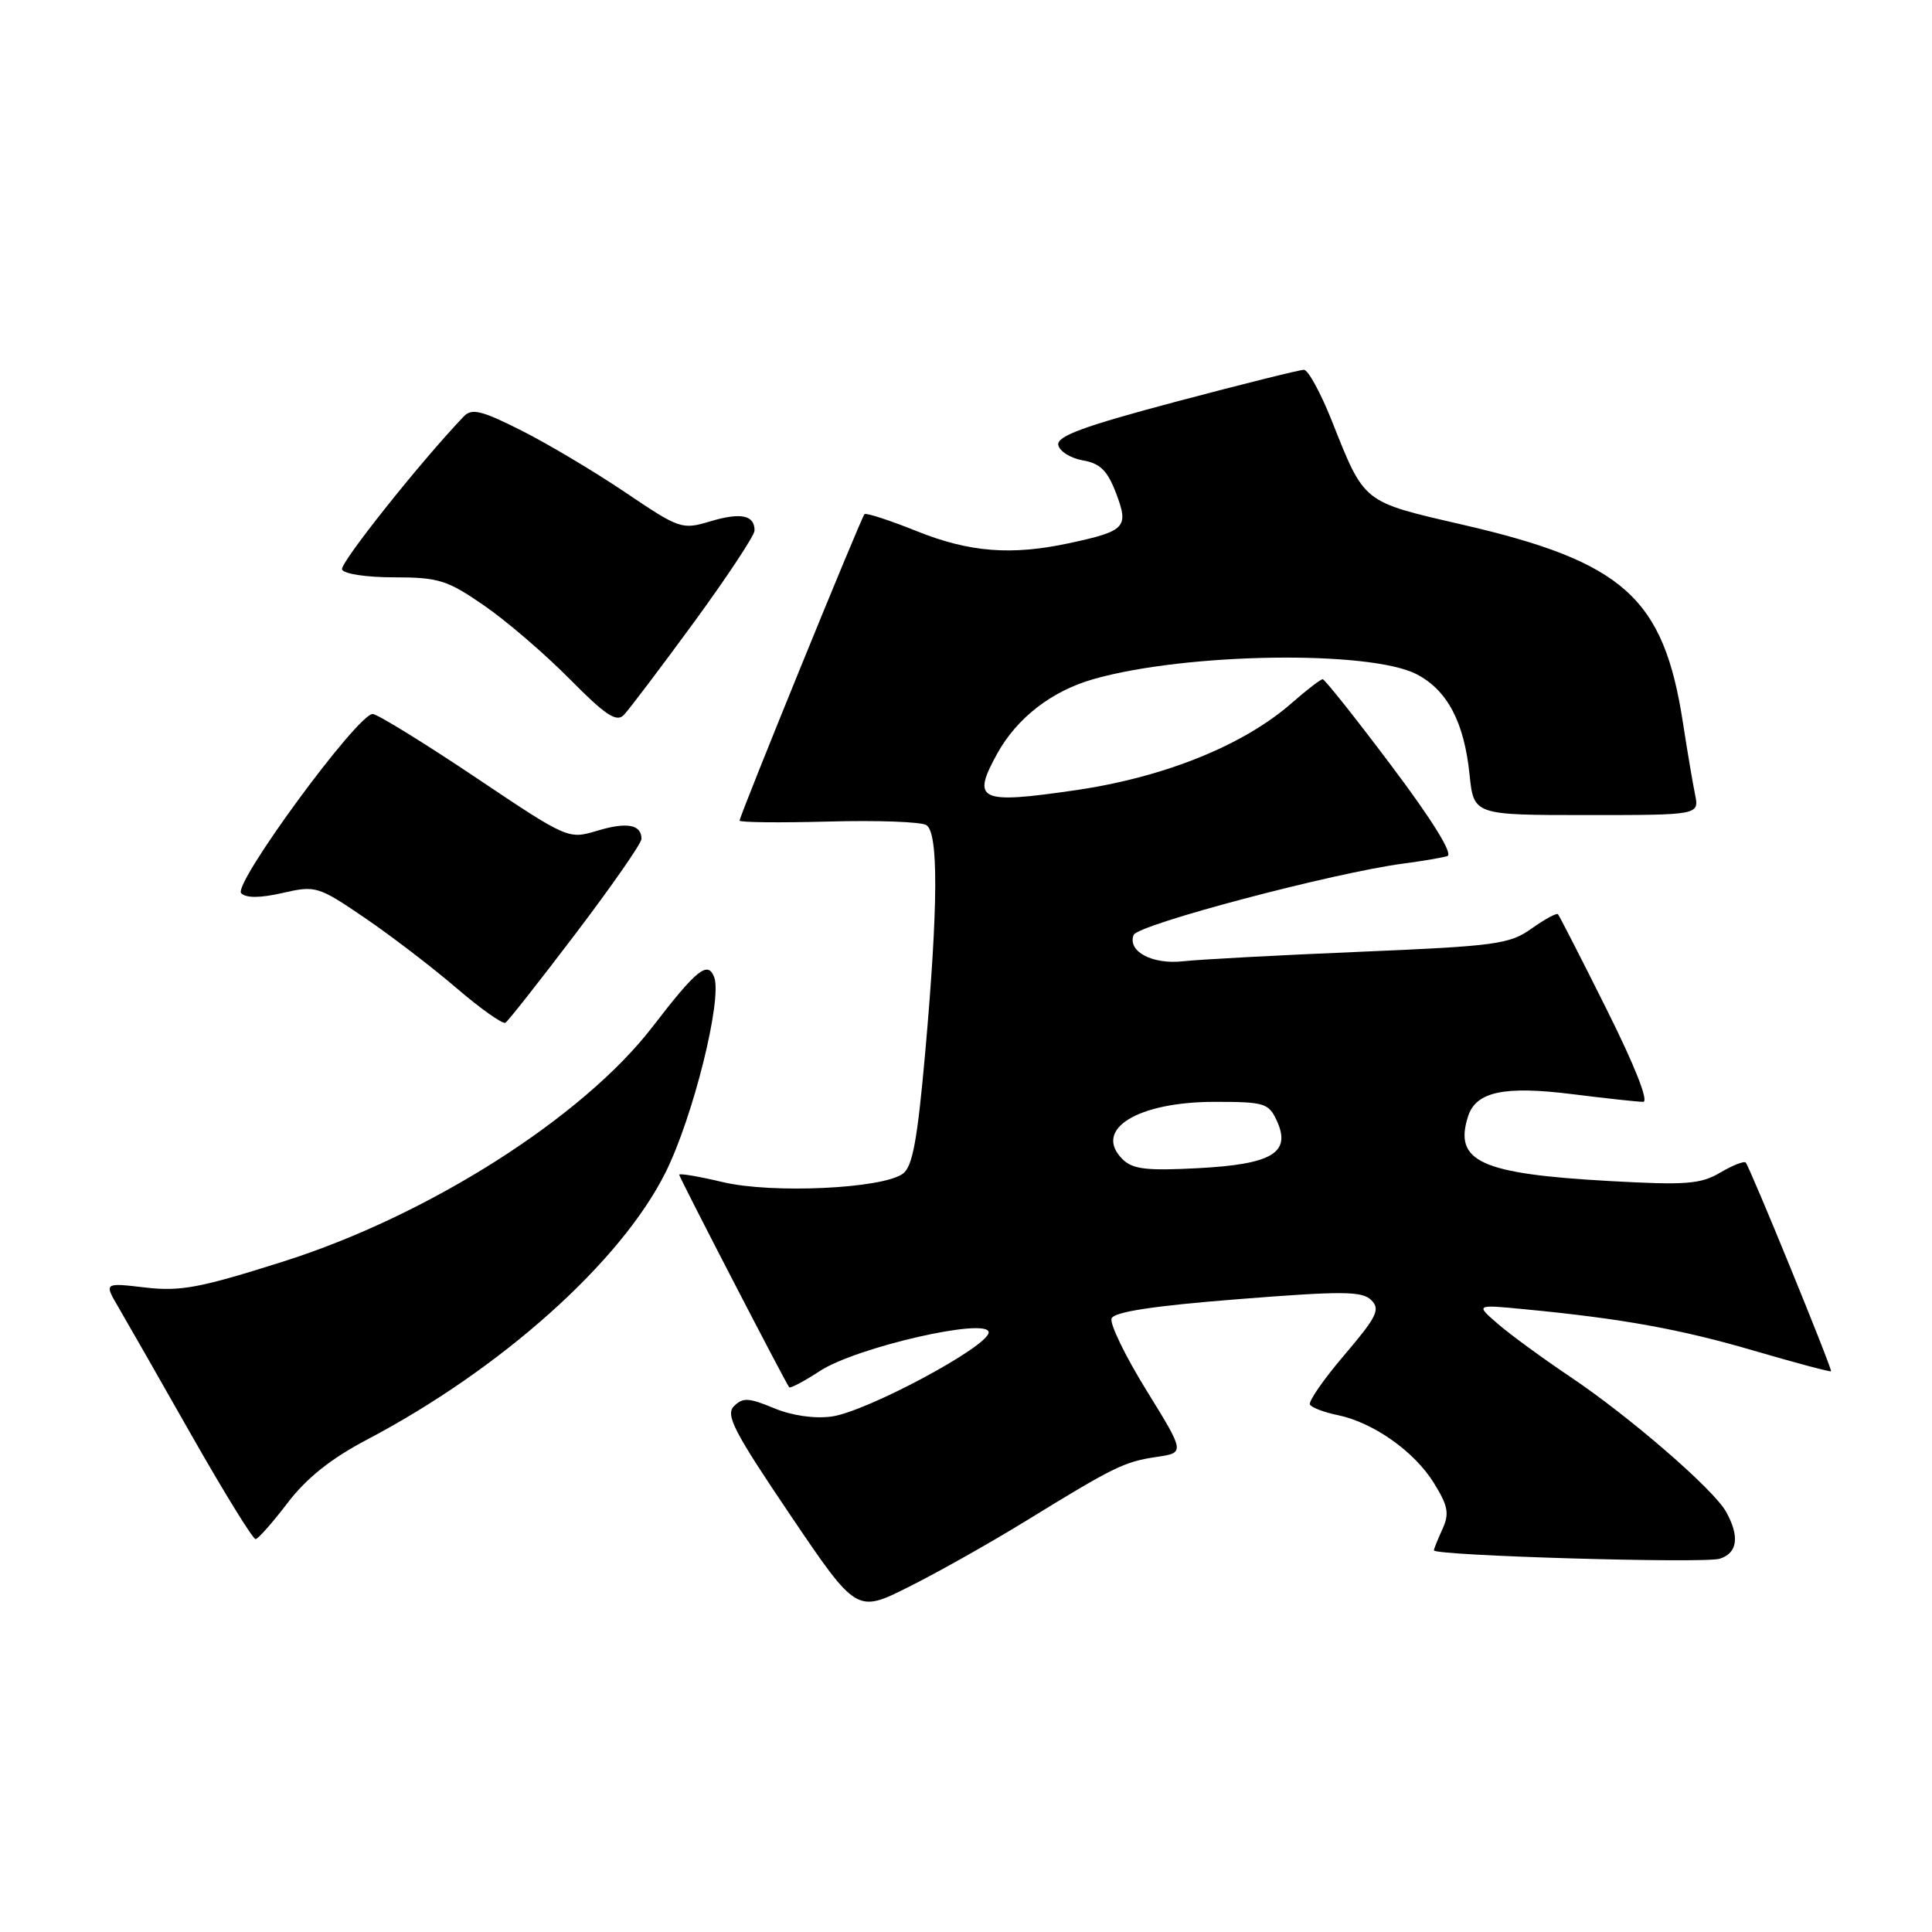 <?xml version="1.0" encoding="UTF-8" standalone="no"?>
<!DOCTYPE svg PUBLIC "-//W3C//DTD SVG 1.1//EN" "http://www.w3.org/Graphics/SVG/1.1/DTD/svg11.dtd" >
<svg xmlns="http://www.w3.org/2000/svg" xmlns:xlink="http://www.w3.org/1999/xlink" version="1.1" viewBox="0 0 256 256">
 <g >
 <path fill="currentColor"
d=" M 135.92 201.54 C 147.67 194.32 148.96 193.69 153.26 193.05 C 157.02 192.50 157.02 192.50 151.91 184.23 C 149.10 179.68 147.02 175.39 147.29 174.70 C 147.62 173.83 152.85 173.03 164.03 172.15 C 177.93 171.05 180.50 171.07 181.71 172.28 C 182.93 173.50 182.43 174.50 178.13 179.55 C 175.38 182.77 173.33 185.73 173.58 186.12 C 173.82 186.52 175.48 187.15 177.26 187.51 C 181.98 188.49 187.42 192.33 190.00 196.51 C 191.88 199.54 192.07 200.56 191.13 202.62 C 190.51 203.98 190.00 205.25 190.00 205.43 C 190.00 206.14 225.83 207.19 227.87 206.54 C 230.24 205.79 230.54 203.60 228.71 200.31 C 227.05 197.33 215.91 187.69 208.00 182.39 C 204.43 179.99 200.15 176.87 198.50 175.44 C 195.50 172.85 195.50 172.85 202.00 173.48 C 214.89 174.71 222.67 176.12 232.46 178.99 C 237.94 180.59 242.51 181.81 242.62 181.70 C 242.83 181.47 231.91 154.75 231.32 154.05 C 231.11 153.81 229.59 154.40 227.95 155.37 C 225.35 156.91 223.40 157.06 213.23 156.49 C 196.19 155.54 192.62 153.91 194.52 147.94 C 195.56 144.65 199.30 143.85 208.33 144.98 C 212.80 145.54 217.03 146.00 217.73 146.00 C 218.51 146.00 216.62 141.21 212.89 133.75 C 209.53 127.01 206.62 121.34 206.44 121.14 C 206.26 120.94 204.69 121.80 202.94 123.04 C 200.03 125.12 198.20 125.36 180.14 126.12 C 169.34 126.57 158.84 127.14 156.80 127.37 C 152.72 127.84 149.37 126.08 150.21 123.89 C 150.74 122.51 176.71 115.64 186.00 114.42 C 188.47 114.10 191.08 113.65 191.78 113.44 C 192.58 113.19 189.83 108.73 184.41 101.52 C 179.65 95.18 175.53 90.00 175.26 90.00 C 174.99 90.00 173.15 91.41 171.18 93.14 C 164.80 98.75 154.26 103.00 142.49 104.71 C 129.72 106.57 128.70 106.09 132.13 99.87 C 134.75 95.13 139.34 91.57 144.88 89.99 C 157.14 86.49 181.54 86.13 187.73 89.35 C 191.78 91.46 194.01 95.68 194.72 102.61 C 195.28 108.00 195.28 108.00 210.22 108.00 C 225.16 108.00 225.16 108.00 224.60 105.25 C 224.29 103.74 223.57 99.47 223.00 95.78 C 220.45 79.19 215.16 74.44 193.70 69.50 C 180.48 66.45 180.83 66.73 176.47 55.75 C 174.99 52.04 173.33 49.00 172.78 49.00 C 172.22 49.00 164.60 50.90 155.85 53.22 C 143.56 56.49 140.01 57.79 140.23 58.97 C 140.39 59.80 141.85 60.71 143.47 61.00 C 145.77 61.39 146.74 62.35 147.88 65.34 C 149.61 69.88 149.16 70.36 141.70 71.97 C 134.01 73.62 128.49 73.19 121.47 70.38 C 117.86 68.93 114.75 67.92 114.55 68.13 C 114.10 68.58 98.00 108.10 98.00 108.73 C 98.00 108.98 103.29 109.03 109.75 108.86 C 116.21 108.68 122.06 108.89 122.75 109.33 C 124.36 110.35 124.32 119.99 122.60 139.41 C 121.57 151.02 120.92 154.59 119.64 155.52 C 116.92 157.51 102.28 158.19 95.75 156.63 C 92.59 155.88 90.00 155.44 90.00 155.66 C 90.00 156.01 103.98 183.02 104.57 183.82 C 104.71 184.00 106.55 183.03 108.66 181.65 C 113.51 178.50 131.00 174.50 131.00 176.55 C 131.00 178.40 114.79 187.08 110.18 187.70 C 107.90 188.01 104.90 187.57 102.53 186.58 C 99.22 185.20 98.42 185.16 97.26 186.32 C 96.10 187.48 97.24 189.68 104.69 200.71 C 113.50 213.74 113.50 213.74 120.42 210.27 C 124.22 208.37 131.20 204.44 135.92 201.54 Z  M 38.11 199.14 C 40.61 195.86 43.84 193.28 48.61 190.77 C 66.41 181.40 82.24 167.25 88.17 155.39 C 91.83 148.08 95.74 132.37 94.63 129.47 C 93.78 127.27 92.31 128.45 86.46 136.06 C 77.23 148.05 56.77 161.06 37.59 167.14 C 26.51 170.66 23.90 171.15 19.23 170.60 C 13.78 169.96 13.78 169.96 15.70 173.23 C 16.75 175.03 21.13 182.69 25.42 190.25 C 29.72 197.81 33.52 203.97 33.87 203.94 C 34.21 203.91 36.12 201.75 38.11 199.14 Z  M 76.31 123.66 C 81.09 117.36 85.00 111.74 85.00 111.16 C 85.00 109.25 83.08 108.89 79.16 110.07 C 75.29 111.23 75.26 111.22 62.96 102.97 C 56.18 98.43 50.08 94.67 49.40 94.61 C 47.49 94.44 30.79 117.19 31.96 118.36 C 32.61 119.01 34.49 119.00 37.45 118.32 C 41.81 117.32 42.15 117.42 48.23 121.55 C 51.68 123.89 57.16 128.08 60.41 130.86 C 63.66 133.65 66.61 135.74 66.97 135.52 C 67.33 135.30 71.53 129.96 76.31 123.66 Z  M 91.92 82.50 C 96.34 76.45 99.97 70.96 99.98 70.31 C 100.01 68.26 98.18 67.87 94.15 69.07 C 90.36 70.21 90.07 70.11 82.88 65.26 C 78.82 62.52 72.63 58.83 69.12 57.06 C 63.83 54.39 62.52 54.07 61.46 55.17 C 55.70 61.20 45.04 74.60 45.32 75.45 C 45.52 76.04 48.53 76.50 52.20 76.50 C 58.10 76.50 59.25 76.86 64.11 80.21 C 67.08 82.25 72.18 86.63 75.47 89.96 C 80.20 94.75 81.68 95.74 82.65 94.75 C 83.32 94.06 87.49 88.55 91.92 82.50 Z  M 148.73 153.59 C 144.80 149.66 150.71 146.00 160.97 146.00 C 167.57 146.00 168.12 146.17 169.20 148.54 C 171.12 152.75 168.55 154.28 158.72 154.79 C 151.90 155.15 150.07 154.93 148.73 153.59 Z "/>
</g>
</svg>